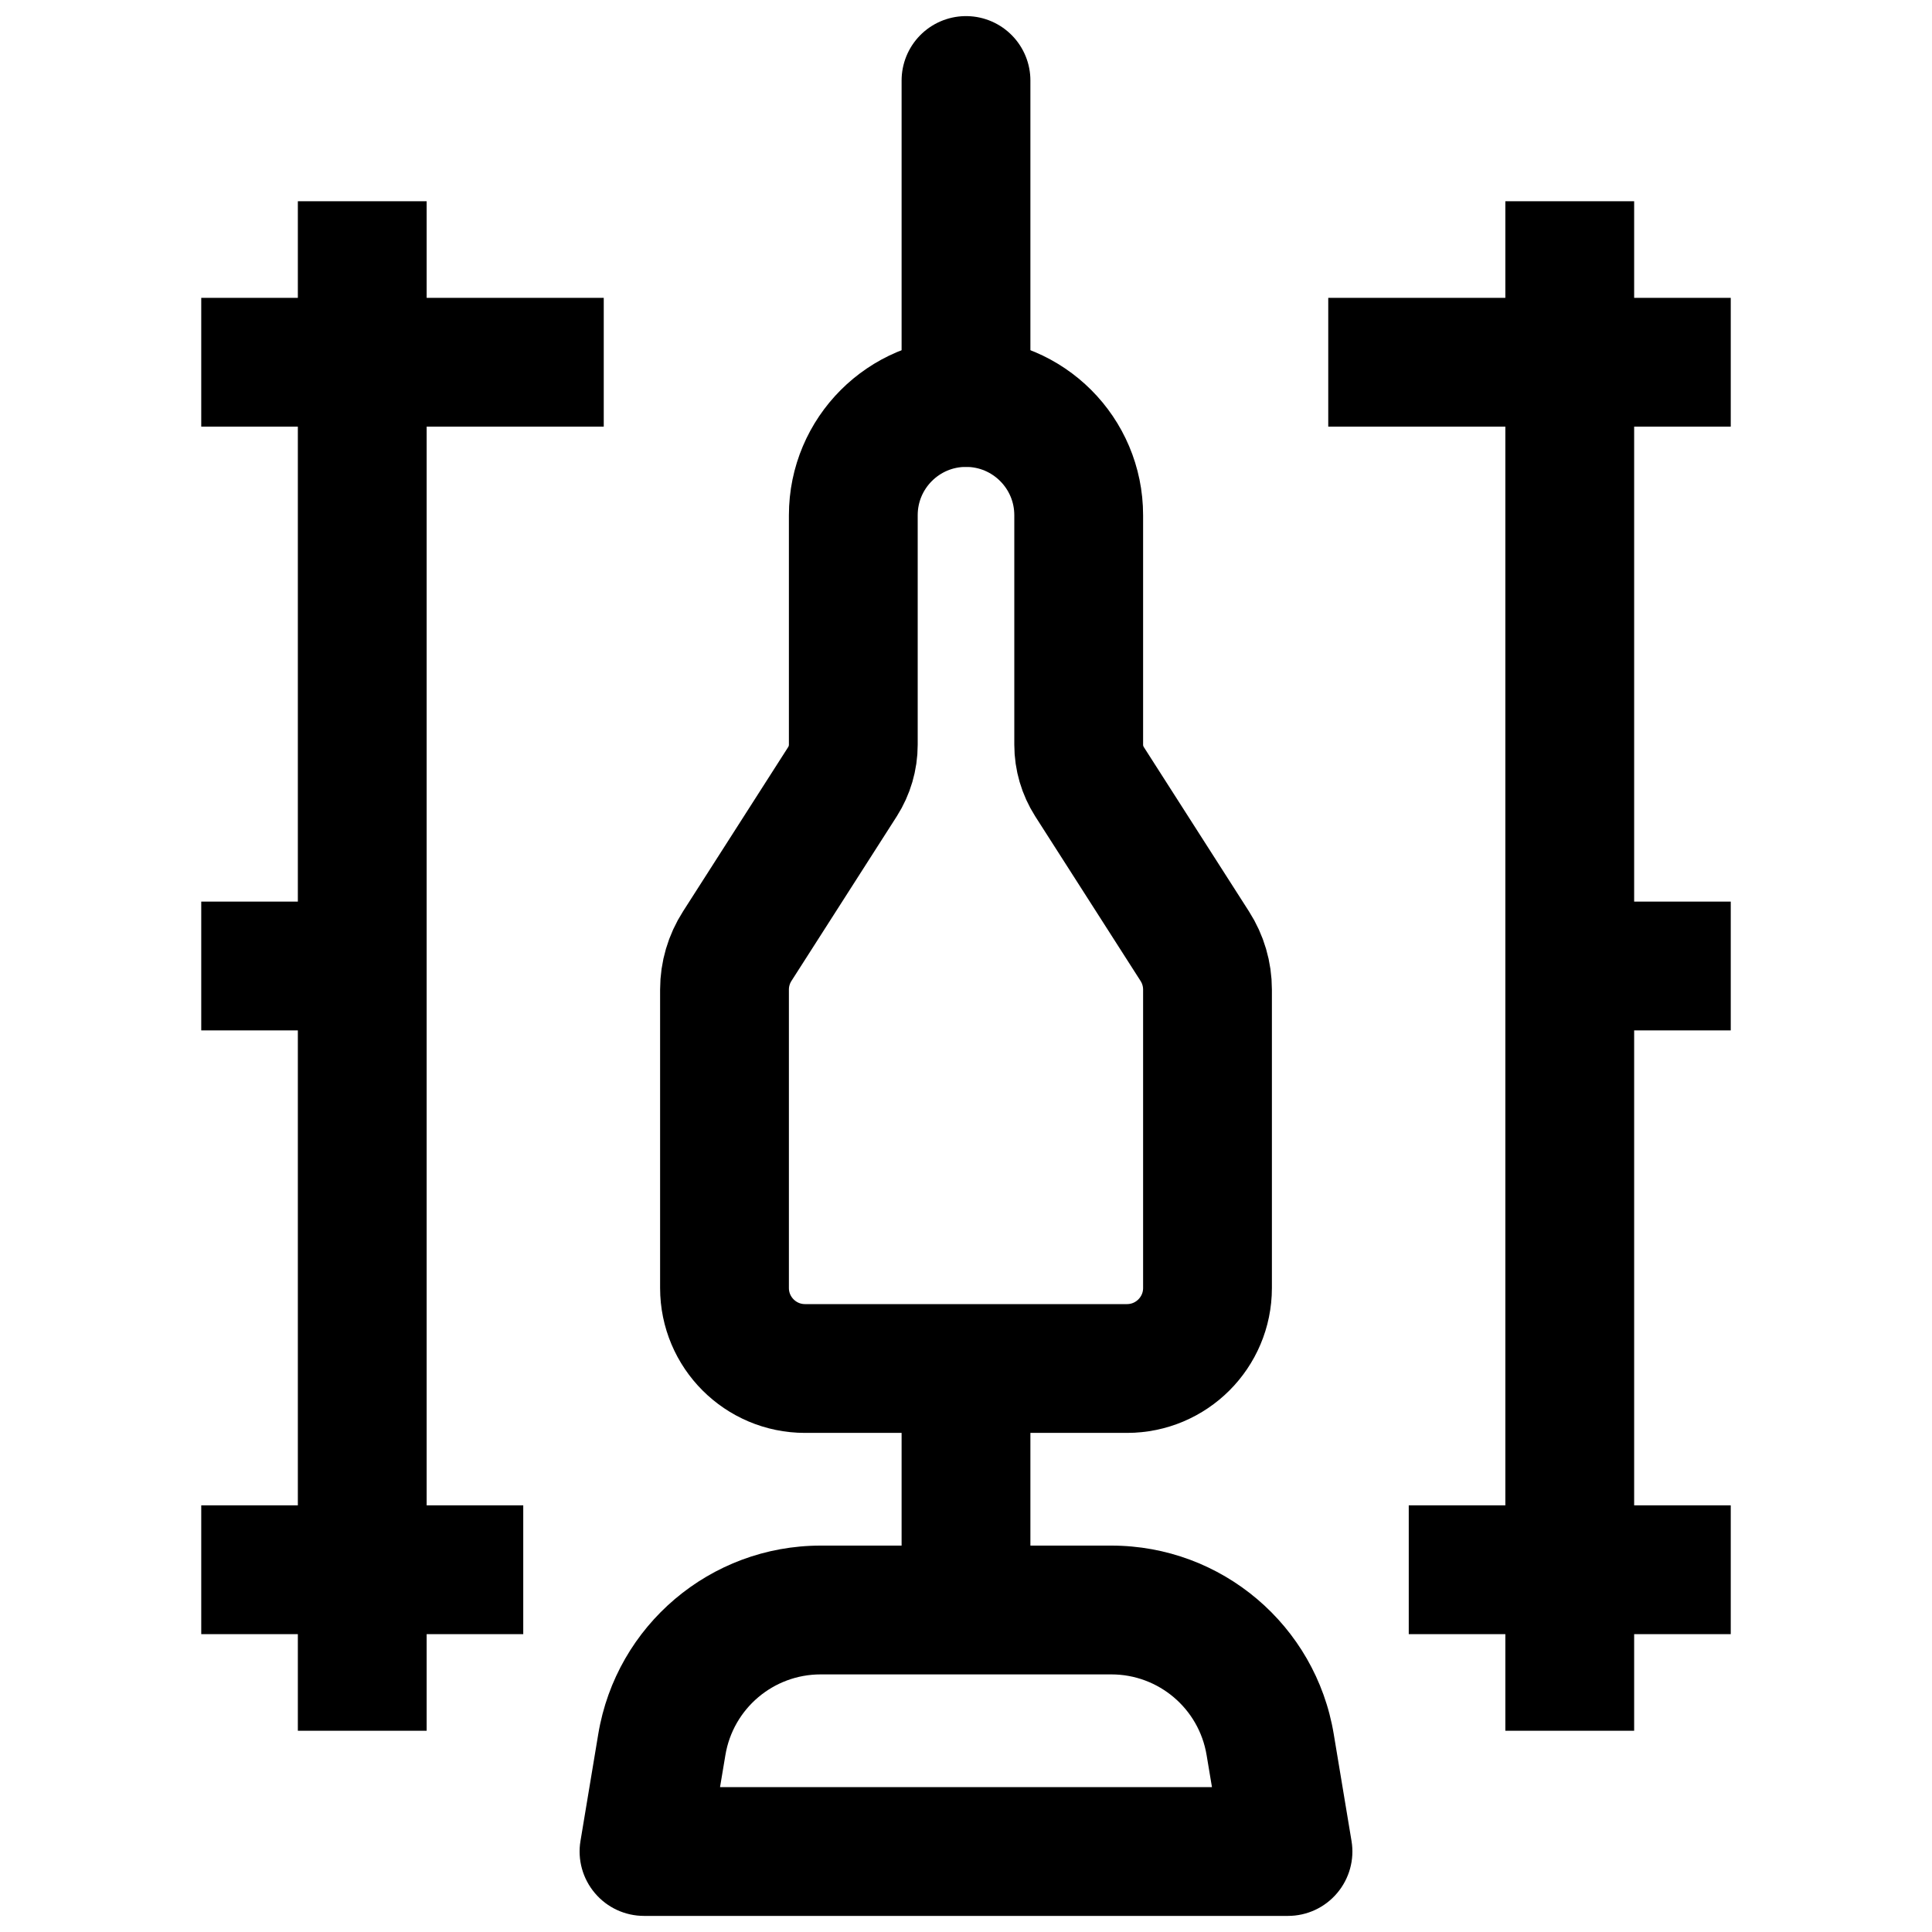 <svg width="24" height="24" viewBox="0 0 24 24" fill="none" xmlns="http://www.w3.org/2000/svg">
<path d="M4.5 4.5V2.5M4.5 4.5H2.5M4.5 4.5V8.25V12M4.5 4.5H7.5M19.5 4.5H21.5M19.5 4.5V2.5M19.5 4.5V8.25V12M19.5 4.5H16.5M19.5 19.5V21.5M19.5 19.5H21.5M19.5 19.5H17.5M19.5 19.5V15.75V12M4.5 19.5V21.5M4.5 19.5H2.5M4.5 19.5V15.75V12M4.5 19.5H6.5M4.5 12H2.5M19.5 12H21.5" stroke="currentColor" stroke-width="1.6"/>
<path d="M10.6 6.4C10.6 5.627 11.227 5 12 5V5C12.773 5 13.4 5.627 13.4 6.4V9.251C13.4 9.414 13.447 9.573 13.534 9.71L14.842 11.754C14.945 11.915 15 12.101 15 12.293V16C15 16.552 14.552 17 14 17H10C9.448 17 9 16.552 9 16V12.293C9 12.101 9.055 11.915 9.158 11.754L10.466 9.71C10.553 9.573 10.6 9.414 10.6 9.251V6.4Z" stroke="currentColor" stroke-width="1.6"/>
<path d="M16 23V23.8C16.235 23.8 16.458 23.697 16.61 23.517C16.762 23.338 16.828 23.1 16.789 22.869L16 23ZM8 23L7.211 22.869C7.172 23.1 7.238 23.338 7.39 23.517C7.542 23.697 7.765 23.8 8 23.8V23ZM10.194 20.8H13.806V19.2H10.194V20.8ZM14.989 21.803L15.211 23.131L16.789 22.869L16.568 21.54L14.989 21.803ZM16 22.2H8V23.8H16V22.2ZM8.789 23.131L9.011 21.803L7.432 21.54L7.211 22.869L8.789 23.131ZM13.806 20.8C14.392 20.8 14.893 21.224 14.989 21.803L16.568 21.54C16.343 20.19 15.175 19.2 13.806 19.2V20.8ZM10.194 19.2C8.825 19.2 7.657 20.19 7.432 21.54L9.011 21.803C9.107 21.224 9.608 20.8 10.194 20.8V19.2Z" fill="currentColor"/>
<path d="M12 20L12 17" stroke="currentColor" stroke-width="1.6"/>
<path d="M12 5L12 1" stroke="currentColor" stroke-width="1.6" stroke-linecap="round"/>
</svg>
